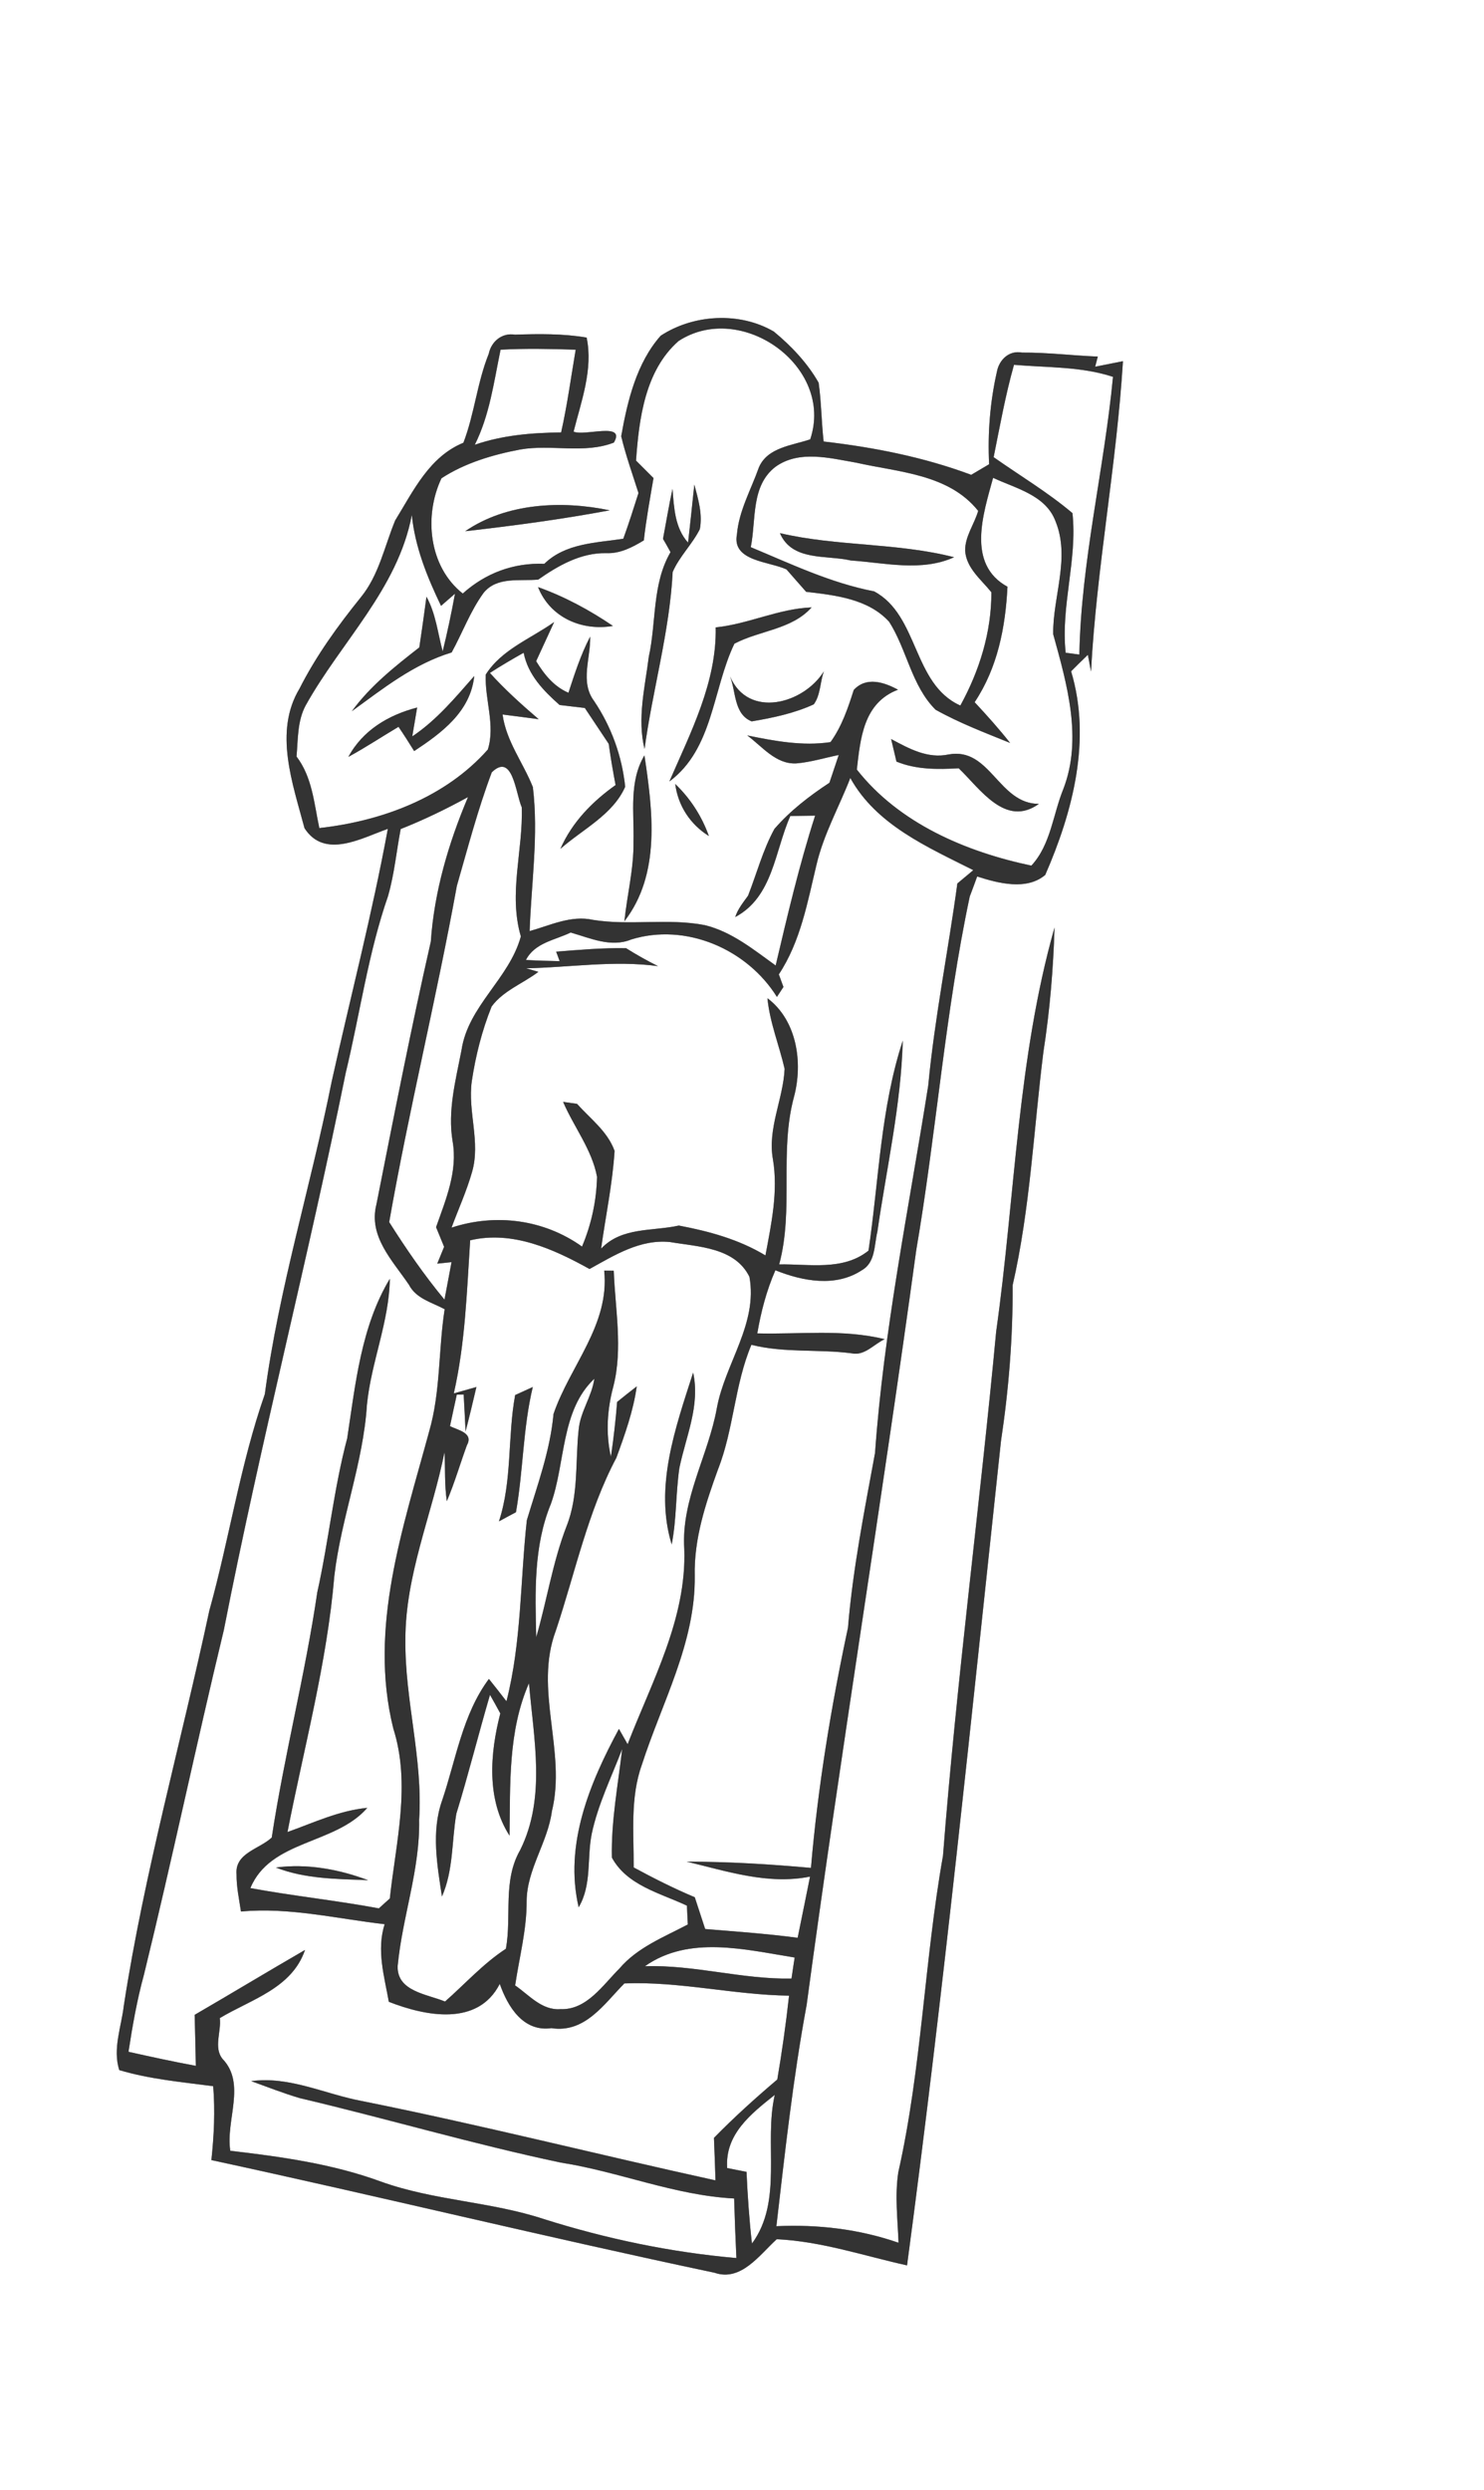 <?xml version="1.0" encoding="UTF-8" ?>
<!DOCTYPE svg PUBLIC "-//W3C//DTD SVG 1.1//EN" "http://www.w3.org/Graphics/SVG/1.1/DTD/svg11.dtd">
<svg width="164pt" height="275pt" viewBox="0 0 164 275" version="1.1" xmlns="http://www.w3.org/2000/svg">
<rect x="0" y="0" width="164" height="275" fill="#808080" stroke="none"/>
<g id="#ffffffff">
<path fill="#FFFFFF" opacity="1.00" d=" M 0.00 0.00 L 164.00 0.00 L 164.00 275.00 L 0.00 275.00 L 0.00 0.00 M 73.01 37.08 C 70.34 40.10 69.34 44.29 68.65 48.18 C 69.16 50.31 69.90 52.37 70.56 54.45 C 70.02 56.14 69.49 57.83 68.88 59.50 C 65.85 59.96 62.50 59.98 60.15 62.27 C 56.76 62.13 53.66 63.29 51.14 65.55 C 47.37 62.57 46.83 56.95 48.79 52.82 C 51.38 51.13 54.48 50.21 57.52 49.64 C 60.93 49.05 64.58 50.15 67.84 48.88 C 69.20 46.55 64.61 48.21 63.39 47.67 C 64.24 44.30 65.56 40.80 64.83 37.28 C 62.22 36.84 59.55 36.87 56.91 36.96 C 55.48 36.72 54.29 37.71 54.01 39.08 C 52.73 42.25 52.43 45.74 51.21 48.90 C 47.44 50.44 45.68 54.22 43.67 57.48 C 42.49 60.34 41.88 63.51 39.88 65.96 C 37.33 69.12 34.94 72.42 33.10 76.05 C 30.23 80.82 32.35 86.54 33.65 91.46 C 35.87 94.93 39.99 92.54 42.86 91.54 C 41.13 100.93 38.72 110.16 36.65 119.47 C 34.35 131.00 30.81 142.30 29.27 153.96 C 26.54 161.76 25.34 169.96 23.13 177.89 C 20.02 192.42 15.96 206.76 13.69 221.46 C 13.42 223.82 12.43 226.26 13.18 228.62 C 16.56 229.63 20.08 229.94 23.56 230.40 C 23.78 233.12 23.65 235.85 23.36 238.56 C 41.93 242.57 60.38 247.08 78.96 251.00 C 81.90 252.02 83.95 249.01 85.84 247.30 C 90.77 247.53 95.45 249.13 100.24 250.19 C 104.29 219.93 107.36 189.53 110.62 159.16 C 111.48 153.46 111.94 147.71 111.91 141.94 C 113.85 133.47 114.23 124.77 115.31 116.17 C 116.02 111.62 116.40 107.03 116.54 102.43 C 112.42 116.97 112.19 132.16 110.09 147.04 C 108.28 166.36 105.71 185.61 104.21 204.96 C 102.15 216.56 101.86 228.42 99.27 239.92 C 98.88 242.50 99.20 245.10 99.30 247.69 C 94.95 246.18 90.39 245.65 85.80 245.86 C 86.75 237.70 87.64 229.53 89.14 221.45 C 92.89 193.62 97.45 165.92 101.25 138.11 C 103.48 125.11 104.43 111.92 107.17 99.01 C 107.45 98.28 107.72 97.54 107.99 96.80 C 110.32 97.55 113.45 98.37 115.51 96.63 C 118.56 89.64 120.64 81.70 118.37 74.14 C 118.98 73.53 119.59 72.92 120.22 72.32 L 120.57 74.17 C 121.18 62.69 123.40 51.37 124.10 39.89 C 123.34 40.04 121.80 40.35 121.03 40.50 L 121.32 39.38 C 118.53 39.27 115.75 38.92 112.95 38.94 C 111.52 38.66 110.42 39.73 110.17 41.05 C 109.41 44.40 109.14 47.85 109.31 51.27 C 108.81 51.56 107.82 52.15 107.33 52.44 C 102.08 50.48 96.57 49.40 91.02 48.76 C 90.78 46.60 90.77 44.42 90.47 42.27 C 89.23 40.09 87.45 38.21 85.52 36.62 C 81.75 34.41 76.64 34.70 73.01 37.08 M 51.41 58.67 C 56.75 58.06 62.10 57.35 67.38 56.36 C 62.09 55.26 55.99 55.53 51.41 58.67 Z" />
<path fill="#FFFFFF" opacity="1.00" d=" M 74.98 37.67 C 81.89 33.15 92.24 40.45 89.54 48.52 C 87.55 49.20 84.80 49.40 83.86 51.64 C 83.00 54.07 81.66 56.41 81.44 59.01 C 80.86 62.00 85.00 61.99 86.92 62.89 C 87.64 63.71 88.36 64.54 89.09 65.36 C 92.31 65.74 95.96 66.13 98.27 68.68 C 100.23 71.77 100.74 75.74 103.39 78.38 C 106.02 79.85 108.84 80.92 111.63 82.05 C 110.40 80.49 109.07 79.01 107.71 77.55 C 110.25 73.74 111.11 69.30 111.34 64.80 C 106.78 62.30 108.67 56.73 109.75 52.77 C 112.26 53.95 115.55 54.67 116.64 57.55 C 118.31 61.60 116.33 65.91 116.39 70.04 C 117.91 75.54 119.66 81.57 117.51 87.14 C 116.36 89.96 116.12 93.29 113.98 95.60 C 106.76 94.08 99.36 90.94 94.69 84.99 C 95.09 81.51 95.43 77.62 99.24 76.17 C 97.70 75.34 95.74 74.69 94.35 76.20 C 93.71 78.21 93.03 80.23 91.78 81.96 C 88.68 82.42 85.60 81.84 82.58 81.22 C 84.24 82.45 85.75 84.44 88.02 84.31 C 89.60 84.17 91.14 83.70 92.69 83.38 C 92.43 84.15 91.92 85.69 91.66 86.45 C 89.44 87.91 87.32 89.54 85.58 91.55 C 84.31 93.87 83.63 96.47 82.67 98.92 C 82.13 99.67 81.54 100.39 81.25 101.28 C 85.44 99.05 85.61 94.00 87.34 90.12 C 88.02 90.11 89.39 90.09 90.08 90.08 C 88.33 95.52 87.03 101.07 85.72 106.63 C 83.28 104.88 80.86 102.89 77.88 102.17 C 73.80 101.38 69.62 102.25 65.53 101.59 C 63.10 101.05 60.80 102.20 58.53 102.83 C 58.72 97.54 59.53 92.21 58.89 86.93 C 57.82 84.23 55.94 81.87 55.54 78.91 C 56.87 79.08 58.20 79.25 59.53 79.43 C 57.65 77.82 55.80 76.16 54.14 74.32 C 55.36 73.53 56.61 72.80 57.87 72.09 C 58.35 74.54 60.06 76.28 61.84 77.86 C 62.54 77.94 63.93 78.11 64.63 78.19 C 65.51 79.51 66.39 80.83 67.27 82.15 C 67.48 83.67 67.74 85.19 68.03 86.70 C 65.45 88.53 63.21 90.82 61.93 93.75 C 64.37 91.59 67.73 89.99 69.09 86.89 C 68.74 83.49 67.55 80.23 65.64 77.40 C 64.08 75.31 65.29 72.66 65.22 70.31 C 64.19 72.28 63.51 74.40 62.82 76.51 C 61.21 75.82 60.14 74.48 59.25 73.02 C 59.91 71.58 60.58 70.14 61.24 68.70 C 58.67 70.53 55.44 71.72 53.68 74.50 C 53.56 77.25 54.76 80.10 53.91 82.78 C 49.20 88.10 42.16 90.69 35.29 91.45 C 34.71 88.74 34.52 85.85 32.77 83.55 C 32.94 81.65 32.85 79.64 33.78 77.91 C 37.69 70.88 43.96 65.05 45.51 56.88 C 45.87 60.43 47.21 63.73 48.74 66.91 L 50.28 65.57 C 49.89 67.70 49.44 69.83 48.92 71.94 C 48.38 69.91 48.16 67.76 47.13 65.90 C 46.88 67.77 46.62 69.64 46.34 71.50 C 43.64 73.60 40.92 75.76 38.88 78.55 C 42.35 76.03 45.73 73.33 49.91 72.06 C 51.11 69.88 51.97 67.50 53.44 65.48 C 54.92 63.65 57.43 64.20 59.48 64.01 C 61.70 62.46 64.18 61.04 66.98 61.09 C 68.53 61.16 69.87 60.45 71.15 59.68 C 71.41 57.37 71.83 55.09 72.22 52.80 C 71.74 52.32 70.77 51.35 70.29 50.87 C 70.62 46.23 71.29 40.92 74.98 37.67 M 76.73 53.52 C 76.51 55.66 76.28 57.79 76.04 59.93 C 74.57 58.29 74.49 56.07 74.32 53.99 C 73.92 55.82 73.62 57.67 73.27 59.51 C 73.55 59.99 73.83 60.48 74.10 60.98 C 72.05 64.50 72.55 68.68 71.70 72.53 C 71.28 75.89 70.40 79.35 71.23 82.72 C 72.12 76.17 74.00 69.79 74.34 63.17 C 75.08 61.45 76.50 60.12 77.34 58.44 C 77.66 56.78 77.16 55.11 76.73 53.52 M 59.46 64.84 C 60.79 68.19 64.28 69.72 67.74 69.13 C 65.16 67.38 62.40 65.89 59.46 64.84 M 79.09 69.29 C 79.22 75.32 76.32 80.90 73.97 86.31 C 78.84 82.69 78.73 76.15 81.16 71.09 C 83.94 69.62 87.50 69.54 89.69 67.08 C 86.04 67.22 82.71 68.92 79.09 69.29 M 80.68 74.70 C 81.34 76.38 81.09 78.88 83.07 79.67 C 85.40 79.28 87.77 78.78 89.93 77.79 C 90.69 76.76 90.62 75.32 91.05 74.14 C 88.81 77.75 82.68 79.41 80.68 74.70 M 45.56 81.33 C 45.69 80.53 45.97 78.94 46.10 78.14 C 42.94 78.96 40.09 80.64 38.50 83.59 C 40.39 82.56 42.19 81.37 44.04 80.27 C 44.64 81.15 45.21 82.05 45.77 82.95 C 48.80 80.95 52.00 78.60 52.41 74.66 C 50.30 77.06 48.24 79.54 45.56 81.33 M 98.48 81.62 C 98.63 82.24 98.92 83.48 99.07 84.11 C 101.27 85.01 103.62 84.98 105.95 84.85 C 108.32 87.12 111.11 91.43 114.81 88.78 C 110.35 88.79 109.43 82.49 104.85 83.32 C 102.50 83.82 100.47 82.68 98.48 81.62 M 70.01 92.95 C 70.05 95.92 69.31 98.81 69.00 101.75 C 73.05 96.52 72.13 89.52 71.22 83.42 C 69.49 86.31 70.09 89.74 70.01 92.95 M 74.62 86.58 C 74.93 88.99 76.28 91.05 78.34 92.33 C 77.56 90.14 76.29 88.18 74.62 86.58 Z" />
<path fill="#FFFFFF" opacity="1.00" d=" M 55.32 38.62 C 58.09 38.47 60.85 38.53 63.62 38.62 C 63.10 41.67 62.69 44.74 62.01 47.76 C 58.78 47.79 55.54 48.06 52.47 49.12 C 54.12 45.84 54.58 42.17 55.32 38.62 Z" />
<path fill="#FFFFFF" opacity="1.00" d=" M 109.81 50.49 C 110.50 47.08 111.11 43.64 112.06 40.29 C 115.71 40.61 119.48 40.46 123.00 41.62 C 122.02 51.88 119.48 61.95 119.28 72.29 C 118.90 72.24 118.15 72.14 117.77 72.09 C 117.21 66.90 119.08 61.85 118.52 56.67 C 115.80 54.37 112.72 52.54 109.81 50.49 Z" />
<path fill="#FFFFFF" opacity="1.00" d=" M 85.72 51.54 C 88.33 49.68 91.73 50.60 94.63 51.10 C 99.32 52.16 104.84 52.34 108.10 56.42 C 107.68 57.89 106.62 59.26 106.66 60.84 C 106.80 62.76 108.44 64.01 109.56 65.41 C 109.57 69.83 108.24 74.08 106.13 77.92 C 100.84 75.55 101.56 67.96 96.60 65.31 C 91.82 64.39 87.43 62.29 82.97 60.43 C 83.58 57.39 82.96 53.64 85.72 51.54 M 86.19 58.88 C 87.54 62.02 91.32 61.27 94.03 61.90 C 97.80 62.16 101.85 63.17 105.44 61.54 C 99.12 59.92 92.52 60.36 86.19 58.88 Z" />
<path fill="#FFFFFF" opacity="1.00" d=" M 54.35 85.29 C 56.67 83.06 56.98 87.61 57.66 89.16 C 57.82 93.89 56.17 98.69 57.56 103.42 C 56.28 108.10 51.73 111.08 51.00 115.98 C 50.36 119.30 49.45 122.66 50.02 126.06 C 50.60 129.35 49.26 132.50 48.19 135.53 C 48.41 136.07 48.86 137.16 49.08 137.70 C 48.89 138.16 48.51 139.09 48.32 139.56 L 49.90 139.39 C 49.71 140.42 49.32 142.50 49.12 143.53 C 46.88 140.83 44.89 137.94 43.01 134.97 C 45.20 122.53 48.23 110.26 50.49 97.83 C 51.70 93.63 52.81 89.38 54.35 85.29 Z" />
<path fill="#FFFFFF" opacity="1.00" d=" M 93.97 85.92 C 96.84 91.11 102.51 93.55 107.56 96.10 C 106.97 96.59 106.38 97.08 105.80 97.57 C 104.79 105.02 103.29 112.40 102.58 119.89 C 100.45 133.39 97.67 146.83 96.70 160.48 C 95.52 166.88 94.25 173.27 93.71 179.77 C 91.84 188.52 90.38 197.37 89.62 206.29 C 85.06 205.88 80.48 205.60 75.89 205.60 C 80.35 206.66 84.89 208.19 89.52 207.25 C 89.06 209.50 88.62 211.76 88.15 214.01 C 84.75 213.56 81.34 213.32 77.93 213.04 C 77.55 211.86 77.17 210.70 76.78 209.53 C 74.47 208.56 72.23 207.43 70.03 206.24 C 70.05 202.46 69.63 198.54 70.93 194.91 C 73.14 188.04 76.87 181.45 76.78 174.04 C 76.68 169.96 77.97 166.08 79.34 162.30 C 81.10 157.85 81.17 152.94 83.04 148.52 C 86.66 149.44 90.44 148.98 94.12 149.46 C 95.55 149.77 96.58 148.44 97.77 147.90 C 93.13 146.76 88.40 147.38 83.69 147.26 C 84.10 144.87 84.71 142.52 85.69 140.29 C 88.71 141.50 92.36 142.19 95.25 140.28 C 96.76 139.43 96.60 137.50 96.96 136.04 C 97.97 129.01 99.58 122.04 99.77 114.92 C 97.31 122.41 97.13 130.38 95.98 138.12 C 93.16 140.38 89.42 139.58 86.11 139.64 C 87.75 133.55 86.10 127.20 87.75 121.12 C 88.75 117.36 88.08 112.70 84.81 110.24 C 85.07 112.93 86.11 115.43 86.71 118.04 C 86.55 121.41 84.80 124.63 85.42 128.05 C 86.01 131.60 85.24 135.17 84.59 138.65 C 81.66 136.88 78.36 135.98 75.02 135.35 C 72.08 136.00 68.72 135.49 66.43 137.90 C 66.93 134.30 67.69 130.73 67.92 127.11 C 67.15 124.95 65.24 123.56 63.77 121.91 C 63.39 121.85 62.62 121.74 62.23 121.69 C 63.42 124.47 65.42 126.96 65.98 129.97 C 65.92 132.61 65.35 135.24 64.32 137.67 C 60.11 134.67 54.78 133.98 49.90 135.58 C 50.66 133.53 51.57 131.54 52.17 129.43 C 53.13 126.12 51.67 122.75 52.14 119.41 C 52.56 116.59 53.27 113.80 54.33 111.16 C 55.61 109.41 57.81 108.61 59.50 107.33 L 58.14 106.94 C 63.00 106.84 67.86 106.04 72.72 106.70 C 71.51 106.10 70.34 105.44 69.19 104.72 C 66.61 104.67 64.03 104.90 61.46 105.10 L 61.85 106.15 C 60.61 106.13 59.36 106.09 58.12 106.02 C 59.12 104.10 61.32 103.84 63.06 102.99 C 65.23 103.60 67.51 104.68 69.75 103.76 C 75.78 101.89 82.55 104.80 85.86 110.10 C 86.04 109.82 86.40 109.28 86.58 109.00 C 86.46 108.66 86.20 107.96 86.07 107.61 C 88.48 103.97 89.24 99.63 90.24 95.47 C 91.03 92.12 92.73 89.11 93.97 85.92 Z" />
<path fill="#FFFFFF" opacity="1.00" d=" M 44.28 91.56 C 46.84 90.55 49.31 89.35 51.72 88.03 C 49.57 93.11 47.99 98.46 47.61 103.99 C 45.42 113.61 43.52 123.32 41.60 133.01 C 40.69 136.56 43.40 139.23 45.20 141.90 C 45.99 143.43 47.75 143.84 49.14 144.59 C 48.44 149.07 48.70 153.69 47.43 158.08 C 44.55 168.72 40.70 179.75 43.46 190.88 C 45.43 197.08 43.75 203.42 43.08 209.67 C 42.78 209.94 42.17 210.48 41.87 210.76 C 37.15 209.88 32.38 209.39 27.67 208.52 C 29.89 203.17 37.05 203.74 40.59 199.66 C 37.49 199.95 34.66 201.30 31.77 202.33 C 33.61 192.92 36.15 183.61 36.95 174.03 C 37.70 167.65 40.14 161.59 40.55 155.16 C 41.01 150.44 43.01 146.00 43.08 141.23 C 39.90 146.51 39.28 152.87 38.37 158.85 C 36.88 164.45 36.32 170.22 35.06 175.87 C 33.73 184.95 31.41 193.86 30.03 202.94 C 28.66 204.22 25.94 204.64 26.14 207.00 C 26.13 208.38 26.42 209.74 26.63 211.11 C 31.98 210.61 37.22 211.91 42.51 212.51 C 41.59 215.37 42.47 218.26 42.97 221.08 C 47.04 222.67 52.82 223.83 55.23 219.10 C 56.11 221.61 57.82 224.43 60.94 223.99 C 64.65 224.56 66.76 221.32 69.00 219.05 C 75.10 218.80 81.10 220.32 87.20 220.40 C 86.86 223.50 86.42 226.58 85.90 229.66 C 83.48 231.71 81.12 233.84 78.90 236.11 C 78.96 237.67 79.02 239.23 79.07 240.80 C 66.06 237.95 53.13 234.67 40.06 232.05 C 35.96 231.30 32.01 229.26 27.76 229.84 C 29.53 230.48 31.29 231.17 33.10 231.71 C 42.76 233.98 52.28 236.80 61.99 238.84 C 68.45 239.85 74.55 242.46 81.13 242.80 C 81.19 244.99 81.28 247.18 81.38 249.38 C 74.16 248.75 67.03 247.26 60.12 245.08 C 54.25 243.14 47.97 243.04 42.14 240.95 C 36.79 238.98 31.09 238.19 25.45 237.53 C 24.92 234.16 27.23 230.13 24.59 227.38 C 23.58 226.12 24.48 224.35 24.29 222.88 C 27.76 220.80 32.26 219.60 33.71 215.35 C 29.63 217.71 25.59 220.15 21.51 222.52 C 21.57 224.39 21.60 226.27 21.64 228.15 C 19.15 227.69 16.67 227.15 14.20 226.60 C 14.64 223.74 15.14 220.88 15.91 218.08 C 19.01 205.43 21.68 192.68 24.74 180.01 C 28.77 159.41 34.04 139.05 38.21 118.47 C 39.78 111.98 40.68 105.30 42.88 98.97 C 43.58 96.55 43.81 94.03 44.28 91.56 M 30.49 206.25 C 33.72 207.52 37.26 207.51 40.68 207.65 C 37.45 206.44 33.93 205.79 30.49 206.25 Z" />
<path fill="#FFFFFF" opacity="1.00" d=" M 50.15 153.89 C 51.42 148.33 51.59 142.63 51.96 136.98 C 56.62 135.88 61.17 137.94 65.15 140.15 C 67.91 138.63 70.73 136.84 74.04 137.17 C 77.16 137.70 81.21 137.75 82.82 141.01 C 83.77 146.18 80.14 150.58 79.23 155.46 C 78.29 160.74 75.26 165.57 75.62 171.08 C 75.89 178.75 72.05 185.68 69.36 192.63 L 68.40 190.94 C 65.17 196.91 62.33 203.73 63.95 210.64 C 65.42 208.16 64.85 205.23 65.39 202.54 C 66.08 199.27 67.58 196.25 68.76 193.15 C 68.30 197.13 67.53 201.12 67.62 205.15 C 69.30 208.24 72.96 209.07 75.91 210.46 C 75.93 210.98 75.98 212.02 76.01 212.54 C 73.36 213.94 70.43 215.07 68.44 217.42 C 66.60 219.25 64.83 222.01 61.92 221.89 C 59.87 222.04 58.46 220.32 56.93 219.27 C 57.39 216.17 58.22 213.11 58.20 209.95 C 58.23 206.44 60.53 203.48 60.99 200.04 C 62.62 193.40 58.97 186.62 61.43 180.08 C 63.56 173.70 64.95 166.96 68.12 160.99 C 69.06 158.42 69.99 155.83 70.37 153.11 C 69.64 153.67 68.92 154.25 68.20 154.83 C 68.04 156.86 67.81 158.88 67.51 160.89 C 66.93 158.30 67.10 155.64 67.79 153.09 C 68.85 148.90 67.98 144.58 67.83 140.34 L 66.77 140.32 C 67.40 146.32 62.99 150.83 61.17 156.16 C 60.80 160.23 59.38 164.03 58.22 167.90 C 57.49 174.56 57.64 181.35 55.97 187.89 C 55.33 187.06 54.68 186.23 54.03 185.42 C 51.11 189.34 50.39 194.33 48.85 198.87 C 47.65 202.28 48.31 205.96 48.84 209.45 C 50.12 206.55 49.91 203.36 50.43 200.31 C 51.77 195.96 52.87 191.54 54.15 187.18 C 54.53 187.85 54.92 188.54 55.29 189.23 C 54.15 193.64 53.74 198.72 56.31 202.73 C 56.40 197.06 56.13 191.21 58.46 185.89 C 58.97 192.02 60.37 198.53 57.48 204.33 C 55.54 207.71 56.56 211.58 55.91 215.22 C 53.41 216.85 51.41 219.09 49.18 221.05 C 47.22 220.23 43.83 219.94 43.95 217.11 C 44.46 211.71 46.43 206.48 46.32 200.98 C 46.76 194.29 44.73 187.77 44.80 181.10 C 44.79 173.95 47.73 167.30 49.12 160.40 C 49.22 162.19 49.11 164.00 49.38 165.79 C 50.24 163.77 50.85 161.66 51.60 159.61 C 52.37 158.23 50.56 157.94 49.73 157.50 C 49.91 156.63 50.29 154.90 50.48 154.03 L 51.24 154.01 C 51.30 155.03 51.40 157.07 51.45 158.09 C 51.88 156.46 52.26 154.83 52.65 153.18 C 52.02 153.36 50.77 153.72 50.15 153.89 M 74.23 170.57 C 74.78 167.78 74.67 164.93 75.08 162.13 C 75.80 158.64 77.40 155.22 76.60 151.59 C 74.66 157.64 72.28 164.23 74.23 170.57 M 56.93 154.07 C 56.08 158.69 56.62 163.49 55.14 168.02 C 55.61 167.76 56.55 167.26 57.02 167.01 C 57.83 162.42 57.79 157.72 58.88 153.18 C 58.39 153.40 57.42 153.85 56.93 154.07 Z" />
<path fill="#FFFFFF" opacity="1.00" d=" M 60.88 166.09 C 62.51 161.56 61.96 155.77 65.68 152.27 C 65.41 154.23 64.13 155.90 63.95 157.88 C 63.56 161.46 63.97 165.19 62.59 168.61 C 61.07 172.56 60.44 176.76 59.26 180.81 C 59.14 175.86 58.96 170.75 60.88 166.09 Z" />
<path fill="#FFFFFF" opacity="1.00" d=" M 71.27 217.15 C 76.16 213.71 82.37 215.32 87.82 216.19 C 87.73 216.77 87.55 217.93 87.47 218.51 C 82.03 218.62 76.72 216.97 71.27 217.15 Z" />
<path fill="#FFFFFF" opacity="1.00" d=" M 80.36 239.44 C 80.11 235.70 82.99 233.45 85.62 231.36 C 84.39 236.75 86.57 243.06 83.10 247.78 C 82.80 245.15 82.62 242.50 82.50 239.86 C 81.97 239.76 80.90 239.55 80.36 239.44 Z" />
</g>
<g id="#363735ff">
<path fill="#333333" opacity="1.00" d=" M 73.01 37.08 C 76.64 34.70 81.75 34.41 85.52 36.62 C 87.45 38.21 89.23 40.09 90.47 42.27 C 90.77 44.42 90.78 46.60 91.02 48.76 C 96.57 49.40 102.08 50.48 107.33 52.44 C 107.82 52.15 108.81 51.56 109.31 51.27 C 109.14 47.85 109.41 44.40 110.17 41.05 C 110.42 39.73 111.52 38.66 112.95 38.94 C 115.75 38.92 118.53 39.27 121.32 39.38 L 121.03 40.50 C 121.80 40.35 123.34 40.04 124.10 39.89 C 123.40 51.37 121.18 62.69 120.57 74.17 L 120.22 72.32 C 119.59 72.92 118.98 73.53 118.37 74.14 C 120.64 81.70 118.56 89.64 115.51 96.63 C 113.45 98.37 110.32 97.55 107.99 96.80 C 107.72 97.54 107.45 98.28 107.17 99.01 C 104.43 111.92 103.48 125.11 101.25 138.11 C 97.45 165.92 92.89 193.62 89.14 221.45 C 87.64 229.53 86.75 237.70 85.80 245.86 C 90.39 245.65 94.95 246.18 99.30 247.69 C 99.20 245.10 98.88 242.50 99.27 239.92 C 101.86 228.42 102.15 216.56 104.21 204.96 C 105.71 185.61 108.28 166.36 110.09 147.04 C 112.19 132.16 112.42 116.97 116.54 102.43 C 116.40 107.03 116.02 111.62 115.31 116.17 C 114.23 124.77 113.85 133.47 111.91 141.94 C 111.94 147.71 111.48 153.46 110.62 159.16 C 107.36 189.53 104.29 219.93 100.24 250.19 C 95.45 249.13 90.77 247.53 85.84 247.30 C 83.95 249.01 81.90 252.02 78.96 251.00 C 60.38 247.08 41.93 242.57 23.36 238.56 C 23.65 235.85 23.78 233.12 23.56 230.40 C 20.08 229.94 16.56 229.63 13.18 228.62 C 12.43 226.26 13.42 223.82 13.69 221.46 C 15.96 206.76 20.02 192.42 23.13 177.89 C 25.34 169.96 26.54 161.76 29.27 153.96 C 30.81 142.30 34.35 131.00 36.65 119.47 C 38.72 110.16 41.13 100.93 42.86 91.54 C 39.99 92.54 35.87 94.93 33.65 91.46 C 32.35 86.54 30.23 80.82 33.10 76.05 C 34.94 72.42 37.33 69.12 39.88 65.96 C 41.88 63.51 42.49 60.34 43.67 57.48 C 45.68 54.22 47.44 50.44 51.21 48.90 C 52.43 45.74 52.73 42.25 54.01 39.08 C 54.29 37.71 55.48 36.72 56.91 36.96 C 59.55 36.87 62.22 36.84 64.83 37.28 C 65.56 40.80 64.24 44.30 63.39 47.67 C 64.61 48.21 69.20 46.55 67.84 48.88 C 64.58 50.15 60.93 49.05 57.52 49.64 C 54.48 50.21 51.38 51.13 48.79 52.82 C 46.83 56.95 47.37 62.57 51.14 65.55 C 53.66 63.29 56.76 62.13 60.15 62.27 C 62.50 59.98 65.85 59.96 68.88 59.50 C 69.49 57.83 70.02 56.14 70.56 54.45 C 69.90 52.37 69.16 50.31 68.65 48.18 C 69.34 44.29 70.34 40.10 73.01 37.08 M 74.98 37.67 C 71.29 40.92 70.62 46.23 70.29 50.87 C 70.77 51.35 71.74 52.32 72.22 52.80 C 71.83 55.09 71.41 57.37 71.15 59.68 C 69.87 60.45 68.53 61.16 66.98 61.09 C 64.18 61.04 61.70 62.46 59.48 64.01 C 57.43 64.20 54.92 63.65 53.44 65.48 C 51.97 67.50 51.11 69.88 49.91 72.06 C 45.73 73.33 42.35 76.03 38.88 78.55 C 40.92 75.76 43.64 73.60 46.34 71.50 C 46.62 69.64 46.88 67.77 47.13 65.90 C 48.16 67.76 48.38 69.91 48.92 71.94 C 49.44 69.83 49.89 67.70 50.28 65.57 L 48.74 66.91 C 47.21 63.73 45.87 60.43 45.51 56.88 C 43.96 65.05 37.69 70.88 33.78 77.91 C 32.85 79.64 32.94 81.65 32.77 83.55 C 34.52 85.85 34.71 88.74 35.29 91.45 C 42.16 90.69 49.20 88.10 53.91 82.78 C 54.76 80.10 53.56 77.25 53.68 74.50 C 55.44 71.72 58.67 70.53 61.24 68.70 C 60.58 70.14 59.91 71.58 59.25 73.02 C 60.14 74.48 61.21 75.82 62.82 76.51 C 63.51 74.40 64.19 72.28 65.22 70.31 C 65.29 72.66 64.08 75.31 65.64 77.40 C 67.55 80.23 68.74 83.49 69.09 86.89 C 67.73 89.99 64.37 91.59 61.93 93.75 C 63.21 90.82 65.45 88.53 68.03 86.70 C 67.74 85.19 67.48 83.67 67.27 82.15 C 66.39 80.83 65.51 79.51 64.63 78.19 C 63.93 78.11 62.54 77.94 61.84 77.86 C 60.06 76.28 58.35 74.54 57.87 72.09 C 56.61 72.80 55.36 73.53 54.14 74.32 C 55.80 76.16 57.65 77.82 59.53 79.43 C 58.20 79.25 56.87 79.08 55.54 78.91 C 55.94 81.87 57.82 84.23 58.89 86.93 C 59.53 92.21 58.72 97.54 58.53 102.83 C 60.80 102.20 63.10 101.05 65.53 101.59 C 69.62 102.25 73.80 101.38 77.88 102.17 C 80.86 102.89 83.28 104.88 85.72 106.63 C 87.03 101.07 88.33 95.52 90.08 90.08 C 89.39 90.09 88.02 90.11 87.34 90.12 C 85.61 94.00 85.44 99.05 81.25 101.28 C 81.54 100.39 82.13 99.67 82.67 98.92 C 83.63 96.47 84.31 93.87 85.58 91.55 C 87.32 89.54 89.44 87.91 91.66 86.45 C 91.92 85.69 92.43 84.15 92.69 83.38 C 91.14 83.70 89.60 84.17 88.02 84.31 C 85.75 84.44 84.24 82.45 82.58 81.22 C 85.60 81.84 88.68 82.42 91.78 81.96 C 93.03 80.23 93.71 78.21 94.35 76.20 C 95.74 74.69 97.70 75.34 99.24 76.17 C 95.43 77.62 95.09 81.51 94.69 84.99 C 99.36 90.94 106.76 94.08 113.98 95.60 C 116.12 93.29 116.36 89.96 117.51 87.14 C 119.66 81.57 117.91 75.54 116.39 70.04 C 116.33 65.91 118.31 61.60 116.64 57.55 C 115.55 54.67 112.26 53.95 109.75 52.77 C 108.67 56.73 106.78 62.30 111.34 64.80 C 111.11 69.30 110.25 73.74 107.71 77.55 C 109.07 79.01 110.40 80.49 111.63 82.05 C 108.84 80.92 106.02 79.85 103.39 78.38 C 100.74 75.74 100.23 71.77 98.27 68.68 C 95.96 66.13 92.31 65.74 89.09 65.36 C 88.36 64.54 87.64 63.71 86.92 62.89 C 85.00 61.99 80.86 62.00 81.44 59.01 C 81.66 56.41 83.00 54.07 83.86 51.64 C 84.80 49.40 87.55 49.20 89.54 48.52 C 92.24 40.45 81.89 33.15 74.98 37.67 M 55.32 38.62 C 54.58 42.17 54.12 45.84 52.47 49.12 C 55.54 48.06 58.78 47.79 62.01 47.76 C 62.69 44.74 63.10 41.67 63.62 38.62 C 60.85 38.53 58.09 38.47 55.32 38.62 M 109.81 50.49 C 112.72 52.54 115.80 54.37 118.52 56.67 C 119.08 61.85 117.21 66.90 117.77 72.09 C 118.15 72.14 118.90 72.24 119.28 72.29 C 119.48 61.95 122.02 51.88 123.00 41.62 C 119.48 40.46 115.71 40.61 112.06 40.29 C 111.11 43.64 110.50 47.08 109.81 50.49 M 85.72 51.54 C 82.96 53.64 83.58 57.39 82.97 60.43 C 87.43 62.29 91.82 64.39 96.60 65.31 C 101.56 67.96 100.84 75.55 106.13 77.92 C 108.24 74.08 109.57 69.83 109.56 65.41 C 108.44 64.01 106.80 62.76 106.66 60.84 C 106.62 59.26 107.68 57.89 108.10 56.42 C 104.84 52.34 99.32 52.16 94.63 51.10 C 91.73 50.60 88.33 49.68 85.72 51.54 M 54.35 85.29 C 52.81 89.38 51.70 93.63 50.49 97.83 C 48.23 110.26 45.20 122.53 43.01 134.97 C 44.89 137.94 46.88 140.83 49.12 143.53 C 49.32 142.50 49.71 140.42 49.90 139.39 L 48.32 139.56 C 48.51 139.09 48.89 138.16 49.08 137.70 C 48.86 137.16 48.41 136.07 48.19 135.53 C 49.26 132.50 50.60 129.35 50.02 126.06 C 49.45 122.66 50.36 119.30 51.00 115.98 C 51.73 111.08 56.28 108.10 57.56 103.42 C 56.17 98.69 57.82 93.89 57.66 89.16 C 56.98 87.61 56.67 83.06 54.35 85.29 M 93.97 85.92 C 92.73 89.11 91.03 92.12 90.24 95.47 C 89.24 99.63 88.48 103.97 86.07 107.61 C 86.20 107.96 86.46 108.66 86.58 109.00 C 86.40 109.28 86.04 109.82 85.86 110.10 C 82.55 104.80 75.78 101.89 69.75 103.76 C 67.51 104.68 65.23 103.60 63.06 102.99 C 61.32 103.84 59.12 104.10 58.12 106.02 C 59.36 106.09 60.61 106.13 61.85 106.15 L 61.46 105.10 C 64.03 104.90 66.61 104.67 69.19 104.72 C 70.34 105.44 71.51 106.10 72.72 106.70 C 67.86 106.04 63.00 106.84 58.14 106.94 L 59.50 107.33 C 57.81 108.61 55.61 109.41 54.33 111.16 C 53.27 113.80 52.56 116.59 52.14 119.41 C 51.67 122.75 53.13 126.12 52.17 129.43 C 51.57 131.54 50.66 133.53 49.90 135.58 C 54.78 133.98 60.11 134.67 64.32 137.67 C 65.35 135.24 65.92 132.61 65.98 129.97 C 65.42 126.96 63.42 124.47 62.23 121.69 C 62.62 121.74 63.39 121.85 63.77 121.91 C 65.24 123.56 67.15 124.95 67.92 127.11 C 67.69 130.73 66.93 134.30 66.43 137.90 C 68.72 135.49 72.08 136.00 75.02 135.35 C 78.36 135.98 81.66 136.88 84.59 138.65 C 85.24 135.17 86.01 131.60 85.42 128.05 C 84.80 124.63 86.55 121.41 86.71 118.04 C 86.11 115.43 85.07 112.93 84.81 110.24 C 88.08 112.70 88.75 117.36 87.75 121.12 C 86.10 127.20 87.75 133.55 86.11 139.64 C 89.42 139.58 93.16 140.38 95.98 138.12 C 97.13 130.38 97.31 122.41 99.77 114.92 C 99.58 122.04 97.97 129.01 96.96 136.04 C 96.60 137.50 96.76 139.43 95.25 140.28 C 92.36 142.19 88.71 141.50 85.69 140.29 C 84.71 142.52 84.10 144.87 83.69 147.26 C 88.40 147.38 93.13 146.76 97.77 147.90 C 96.58 148.44 95.55 149.77 94.12 149.46 C 90.44 148.98 86.66 149.44 83.04 148.52 C 81.17 152.94 81.10 157.85 79.34 162.30 C 77.97 166.08 76.68 169.96 76.78 174.04 C 76.87 181.45 73.14 188.04 70.93 194.91 C 69.63 198.54 70.05 202.46 70.03 206.24 C 72.23 207.43 74.47 208.56 76.78 209.53 C 77.17 210.70 77.55 211.86 77.93 213.04 C 81.34 213.32 84.75 213.56 88.15 214.01 C 88.62 211.76 89.06 209.50 89.52 207.25 C 84.89 208.19 80.35 206.66 75.89 205.60 C 80.48 205.60 85.06 205.88 89.62 206.29 C 90.38 197.37 91.84 188.52 93.71 179.77 C 94.25 173.27 95.52 166.88 96.70 160.48 C 97.67 146.83 100.45 133.39 102.58 119.89 C 103.29 112.40 104.79 105.02 105.80 97.57 C 106.38 97.08 106.97 96.59 107.56 96.10 C 102.51 93.55 96.84 91.11 93.97 85.92 M 44.28 91.56 C 43.81 94.03 43.58 96.55 42.88 98.97 C 40.68 105.30 39.78 111.98 38.21 118.47 C 34.04 139.05 28.77 159.41 24.74 180.01 C 21.68 192.68 19.01 205.43 15.91 218.08 C 15.14 220.88 14.64 223.74 14.20 226.60 C 16.67 227.15 19.15 227.69 21.64 228.15 C 21.60 226.27 21.57 224.39 21.51 222.52 C 25.59 220.15 29.63 217.71 33.71 215.35 C 32.26 219.60 27.76 220.80 24.29 222.88 C 24.48 224.35 23.58 226.12 24.59 227.38 C 27.23 230.13 24.92 234.16 25.45 237.53 C 31.09 238.19 36.79 238.98 42.14 240.95 C 47.97 243.04 54.25 243.14 60.12 245.08 C 67.03 247.26 74.16 248.75 81.38 249.38 C 81.28 247.18 81.19 244.99 81.13 242.80 C 74.55 242.46 68.45 239.85 61.99 238.84 C 52.28 236.80 42.76 233.98 33.10 231.71 C 31.29 231.17 29.53 230.48 27.76 229.84 C 32.01 229.26 35.96 231.30 40.06 232.05 C 53.13 234.67 66.06 237.95 79.07 240.80 C 79.02 239.23 78.96 237.67 78.90 236.11 C 81.12 233.84 83.48 231.71 85.90 229.66 C 86.42 226.58 86.86 223.50 87.20 220.40 C 81.10 220.32 75.10 218.80 69.00 219.05 C 66.76 221.32 64.65 224.56 60.94 223.99 C 57.82 224.43 56.11 221.61 55.23 219.10 C 52.82 223.83 47.04 222.67 42.97 221.08 C 42.47 218.26 41.59 215.37 42.51 212.51 C 37.22 211.91 31.98 210.61 26.63 211.11 C 26.42 209.74 26.13 208.38 26.14 207.00 C 25.94 204.64 28.66 204.22 30.03 202.94 C 31.41 193.86 33.73 184.95 35.06 175.87 C 36.32 170.22 36.88 164.45 38.37 158.85 C 39.28 152.87 39.90 146.51 43.08 141.23 C 43.01 146.00 41.01 150.44 40.55 155.16 C 40.14 161.59 37.70 167.65 36.95 174.03 C 36.15 183.61 33.61 192.92 31.77 202.33 C 34.66 201.30 37.49 199.95 40.59 199.66 C 37.05 203.74 29.89 203.17 27.67 208.52 C 32.38 209.39 37.15 209.88 41.87 210.76 C 42.17 210.48 42.78 209.94 43.08 209.67 C 43.75 203.42 45.43 197.08 43.46 190.88 C 40.70 179.75 44.55 168.72 47.43 158.08 C 48.70 153.69 48.44 149.07 49.14 144.59 C 47.75 143.84 45.99 143.43 45.20 141.90 C 43.40 139.23 40.69 136.56 41.60 133.01 C 43.52 123.32 45.42 113.61 47.61 103.99 C 47.99 98.46 49.57 93.11 51.72 88.03 C 49.31 89.35 46.84 90.55 44.28 91.56 M 50.15 153.89 C 50.77 153.72 52.02 153.36 52.65 153.18 C 52.26 154.83 51.88 156.46 51.45 158.09 C 51.40 157.07 51.30 155.03 51.24 154.01 L 50.48 154.03 C 50.29 154.90 49.91 156.63 49.73 157.50 C 50.56 157.94 52.37 158.23 51.60 159.61 C 50.85 161.66 50.24 163.77 49.38 165.79 C 49.11 164.00 49.22 162.19 49.12 160.40 C 47.73 167.30 44.79 173.95 44.80 181.10 C 44.73 187.77 46.76 194.29 46.32 200.98 C 46.43 206.48 44.46 211.71 43.95 217.11 C 43.83 219.94 47.22 220.23 49.18 221.05 C 51.41 219.09 53.41 216.85 55.91 215.22 C 56.56 211.58 55.54 207.71 57.48 204.33 C 60.37 198.53 58.97 192.02 58.46 185.89 C 56.13 191.21 56.40 197.06 56.31 202.73 C 53.74 198.72 54.15 193.64 55.29 189.23 C 54.92 188.54 54.53 187.85 54.15 187.18 C 52.87 191.54 51.77 195.96 50.43 200.31 C 49.91 203.36 50.12 206.55 48.84 209.45 C 48.31 205.96 47.65 202.28 48.85 198.87 C 50.39 194.33 51.11 189.34 54.03 185.42 C 54.68 186.23 55.33 187.06 55.97 187.89 C 57.64 181.35 57.49 174.56 58.22 167.90 C 59.38 164.03 60.80 160.23 61.17 156.16 C 62.99 150.83 67.40 146.32 66.77 140.32 L 67.83 140.34 C 67.98 144.58 68.85 148.90 67.79 153.09 C 67.10 155.64 66.93 158.30 67.51 160.89 C 67.81 158.88 68.04 156.86 68.20 154.83 C 68.92 154.25 69.64 153.67 70.37 153.11 C 69.99 155.83 69.06 158.42 68.12 160.99 C 64.95 166.96 63.56 173.70 61.43 180.08 C 58.97 186.62 62.62 193.40 60.99 200.04 C 60.53 203.48 58.23 206.44 58.20 209.95 C 58.22 213.11 57.39 216.17 56.93 219.27 C 58.46 220.32 59.87 222.04 61.92 221.89 C 64.83 222.01 66.60 219.25 68.44 217.42 C 70.43 215.07 73.36 213.94 76.01 212.54 C 75.98 212.02 75.93 210.98 75.91 210.46 C 72.96 209.07 69.30 208.24 67.62 205.15 C 67.53 201.12 68.30 197.13 68.76 193.15 C 67.58 196.25 66.08 199.27 65.39 202.54 C 64.85 205.23 65.42 208.16 63.95 210.64 C 62.33 203.73 65.17 196.91 68.40 190.94 L 69.36 192.63 C 72.05 185.68 75.89 178.75 75.62 171.08 C 75.26 165.57 78.29 160.74 79.23 155.46 C 80.14 150.58 83.77 146.18 82.82 141.01 C 81.21 137.75 77.16 137.70 74.04 137.17 C 70.73 136.84 67.91 138.63 65.15 140.15 C 61.17 137.94 56.62 135.88 51.96 136.98 C 51.59 142.63 51.42 148.33 50.15 153.89 M 60.88 166.09 C 58.96 170.75 59.14 175.86 59.26 180.81 C 60.44 176.76 61.07 172.56 62.59 168.61 C 63.97 165.19 63.56 161.46 63.95 157.88 C 64.13 155.90 65.41 154.23 65.68 152.27 C 61.96 155.77 62.51 161.56 60.88 166.09 M 71.27 217.15 C 76.72 216.97 82.03 218.62 87.47 218.51 C 87.55 217.93 87.73 216.77 87.82 216.19 C 82.37 215.32 76.16 213.71 71.27 217.15 M 80.36 239.44 C 80.90 239.55 81.97 239.76 82.50 239.86 C 82.62 242.50 82.80 245.15 83.10 247.78 C 86.57 243.06 84.39 236.75 85.62 231.36 C 82.99 233.45 80.11 235.70 80.36 239.44 Z" />
<path fill="#333333" opacity="1.00" d=" M 76.73 53.52 C 77.16 55.11 77.66 56.78 77.34 58.44 C 76.50 60.12 75.08 61.45 74.34 63.17 C 74.00 69.79 72.12 76.17 71.23 82.72 C 70.40 79.35 71.28 75.89 71.70 72.53 C 72.55 68.68 72.05 64.50 74.10 60.98 C 73.83 60.48 73.55 59.99 73.27 59.51 C 73.62 57.67 73.92 55.82 74.32 53.99 C 74.49 56.07 74.57 58.29 76.04 59.93 C 76.28 57.79 76.51 55.66 76.73 53.52 Z" />
<path fill="#333333" opacity="1.00" d=" M 51.41 58.67 C 55.99 55.53 62.09 55.26 67.38 56.36 C 62.10 57.35 56.75 58.06 51.41 58.67 Z" />
<path fill="#333333" opacity="1.00" d=" M 86.19 58.88 C 92.52 60.36 99.12 59.92 105.44 61.54 C 101.85 63.17 97.80 62.16 94.03 61.90 C 91.32 61.27 87.54 62.02 86.19 58.88 Z" />
<path fill="#333333" opacity="1.00" d=" M 59.46 64.84 C 62.40 65.89 65.16 67.38 67.74 69.13 C 64.28 69.72 60.79 68.19 59.46 64.84 Z" />
<path fill="#333333" opacity="1.00" d=" M 79.09 69.29 C 82.71 68.92 86.04 67.22 89.69 67.08 C 87.50 69.54 83.94 69.62 81.16 71.09 C 78.73 76.15 78.84 82.69 73.97 86.31 C 76.32 80.90 79.22 75.32 79.09 69.29 Z" />
<path fill="#333333" opacity="1.00" d=" M 80.68 74.70 C 82.68 79.41 88.81 77.75 91.05 74.14 C 90.62 75.32 90.69 76.76 89.93 77.79 C 87.77 78.78 85.40 79.28 83.07 79.67 C 81.09 78.88 81.34 76.38 80.68 74.70 Z" />
<path fill="#333333" opacity="1.00" d=" M 45.56 81.33 C 48.24 79.54 50.30 77.06 52.41 74.66 C 52.00 78.60 48.80 80.95 45.77 82.95 C 45.21 82.05 44.64 81.15 44.04 80.27 C 42.19 81.37 40.39 82.56 38.50 83.59 C 40.09 80.64 42.94 78.96 46.10 78.14 C 45.97 78.94 45.69 80.53 45.56 81.33 Z" />
<path fill="#333333" opacity="1.00" d=" M 98.48 81.62 C 100.47 82.68 102.50 83.82 104.85 83.32 C 109.43 82.49 110.35 88.79 114.81 88.78 C 111.11 91.43 108.32 87.12 105.95 84.85 C 103.62 84.98 101.27 85.01 99.07 84.11 C 98.92 83.48 98.63 82.24 98.48 81.62 Z" />
<path fill="#333333" opacity="1.00" d=" M 70.01 92.95 C 70.09 89.74 69.49 86.31 71.22 83.42 C 72.13 89.52 73.05 96.52 69.00 101.75 C 69.31 98.81 70.05 95.92 70.01 92.95 Z" />
<path fill="#333333" opacity="1.00" d=" M 74.62 86.58 C 76.29 88.18 77.56 90.14 78.34 92.33 C 76.28 91.05 74.93 88.99 74.62 86.58 Z" />
<path fill="#333333" opacity="1.00" d=" M 74.23 170.57 C 72.28 164.23 74.66 157.64 76.60 151.59 C 77.40 155.22 75.80 158.64 75.08 162.13 C 74.67 164.93 74.78 167.78 74.23 170.57 Z" />
<path fill="#333333" opacity="1.00" d=" M 56.93 154.07 C 57.42 153.85 58.39 153.40 58.88 153.18 C 57.79 157.72 57.83 162.42 57.02 167.01 C 56.55 167.26 55.61 167.76 55.14 168.02 C 56.62 163.49 56.08 158.69 56.93 154.07 Z" />
<path fill="#333333" opacity="1.00" d=" M 30.49 206.25 C 33.93 205.79 37.45 206.44 40.68 207.65 C 37.26 207.51 33.72 207.52 30.49 206.25 Z" />
</g>
</svg>
